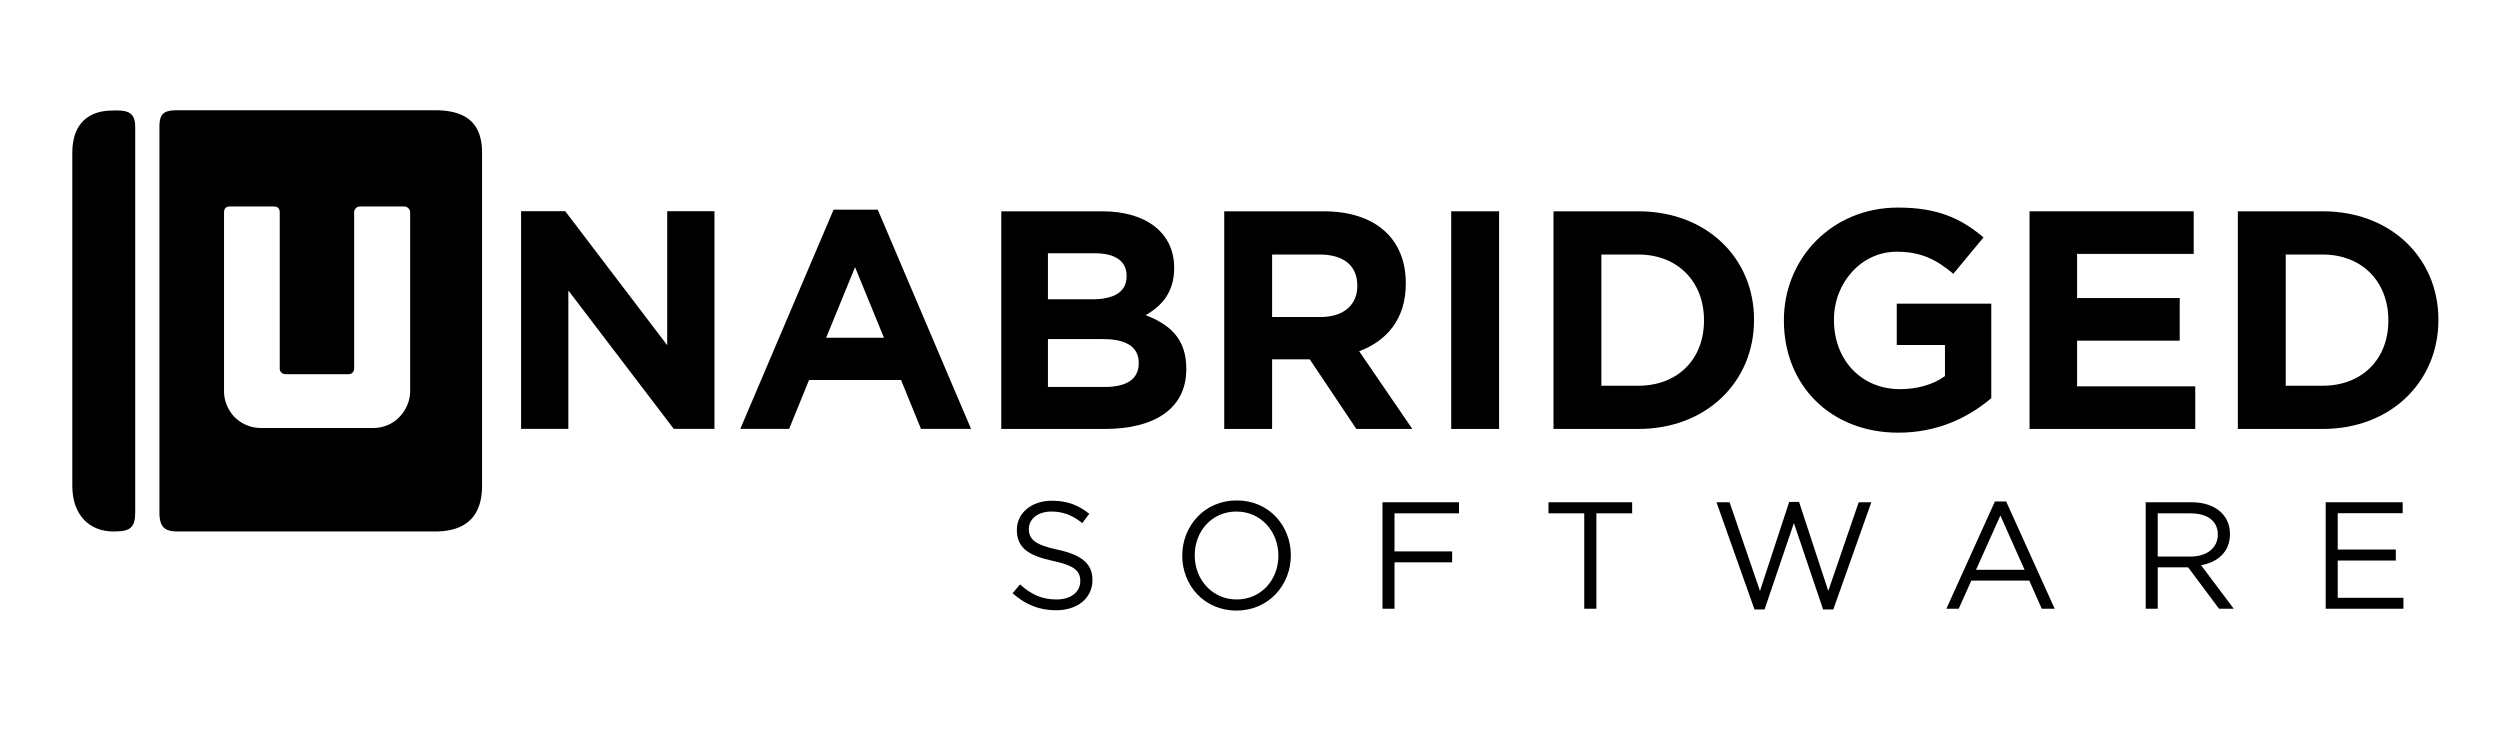 <svg xmlns="http://www.w3.org/2000/svg" height="288" width="960" viewBox="0 0 960 288"  xml:space="preserve"><defs><clipPath id="a" clipPathUnits="userSpaceOnUse"><path d="M0 216h720V0H0Z"/></clipPath></defs><path style="fill:currentColor;fill-opacity:1;fill-rule:nonzero;stroke:none" d="m0 0-29.377 38.603h-12.717v-62.697h13.614v39.857L1.882-24.094h11.732v62.697H0Z" transform="matrix(1.333 0 0 -1.333 256.207 132.56)"/><path style="fill:currentColor;fill-opacity:1;fill-rule:nonzero;stroke:none" d="m0 0 8.33 20.332L16.659 0Zm2.149 36.901L-24.72-26.243h14.062l5.732 14.062h26.511l5.732-14.062h14.42L14.869 36.901Z" transform="matrix(1.333 0 0 -1.333 317.236 129.694)"/><g clip-path="url(#a)" transform="matrix(1.333 0 0 -1.333 0 288)"><path style="fill:currentColor;fill-opacity:1;fill-rule:nonzero;stroke:none" d="M0 0c0-4.658-3.673-6.806-9.764-6.806h-16.39V6.985h15.943C-3.135 6.985 0 4.389 0 .178Zm-26.154 31.705h13.614c5.822 0 9.047-2.328 9.047-6.449v-.178c0-4.658-3.853-6.629-9.943-6.629h-12.718ZM1.97 13.882c4.478 2.507 8.24 6.449 8.24 13.524v.18c0 9.851-7.881 16.211-20.69 16.211h-29.109V-18.9h29.825c14.153 0 23.467 5.733 23.467 17.197v.179c0 8.42-4.479 12.63-11.733 15.406" transform="translate(328.034 111.386)"/><path style="fill:currentColor;fill-opacity:1;fill-rule:nonzero;stroke:none" d="M0 0c0-5.284-3.854-8.867-10.568-8.867h-13.973V9.134h13.705C-4.121 9.134 0 6.09 0 .178Zm13.973.716v.179c0 12.897-8.869 20.69-23.647 20.69h-28.66v-62.697h13.793v20.064h10.838L-.27-41.112h16.124L.537-18.72C8.51-15.763 13.973-9.405 13.973.716" transform="translate(391 133.598)"/><path style="fill:currentColor;fill-opacity:1;fill-rule:nonzero;stroke:none" d="M418.053 92.486h13.791v62.697h-13.791z"/><path style="fill:currentColor;fill-opacity:1;fill-rule:nonzero;stroke:none" d="M0 0c0-11.106-7.613-18.719-18.9-18.719h-10.659v37.795H-18.9C-7.613 19.076 0 11.284 0 .179Zm-18.9 31.527h-24.452V-31.17H-18.9C.803-31.17 14.418-17.466 14.418.179v.179c0 17.643-13.615 31.169-33.318 31.169" transform="translate(490.871 123.656)"/><path style="fill:currentColor;fill-opacity:1;fill-rule:nonzero;stroke:none" d="M0 0h13.883v-8.958c-3.492-2.506-7.971-3.761-12.988-3.761-11.104 0-18.989 8.42-18.989 19.884v.179c0 10.658 7.975 19.524 18.006 19.524 7.254 0 11.553-2.327 16.387-6.358l8.689 10.479c-6.537 5.553-13.343 8.598-24.631 8.598-18.986 0-32.869-14.6-32.869-32.422v-.179c0-18.541 13.434-32.244 32.959-32.244 11.465 0 20.33 4.48 26.782 9.943v27.227H0Z" transform="translate(546.404 116.67)"/><path style="fill:currentColor;fill-opacity:1;fill-rule:nonzero;stroke:none" d="M0 0h29.559v12.27H0v12.718h33.588v12.271h-47.289v-62.697h47.738v12.271H0z" transform="translate(598.354 117.924)"/><path style="fill:currentColor;fill-opacity:1;fill-rule:nonzero;stroke:none" d="M0 0c0-11.106-7.615-18.719-18.9-18.719h-10.657v37.795H-18.9C-7.615 19.076 0 11.284 0 .179Zm-18.9 31.527h-24.452V-31.17H-18.9C.805-31.17 14.418-17.466 14.418.179v.179c0 17.643-13.613 31.169-33.318 31.169" transform="translate(688.014 123.656)"/><path style="fill:currentColor;fill-opacity:1;fill-rule:nonzero;stroke:none" d="M0 0c-.309 0-.779-.036-1.092-.036-6.636 0-11.502-3.595-11.502-12.142v-95.949c0-8.602 5.092-13.165 11.805-13.165.212 0 .601.019.789.019 4.331 0 5.527 1.473 5.527 5.532V-4.759C5.527-.676 3.488 0 0 0" transform="translate(33.422 184.243)"/><path style="fill:currentColor;fill-opacity:1;fill-rule:nonzero;stroke:none" d="M0 0c-6.749 1.449-8.326 3.07-8.326 6.004 0 2.809 2.541 4.997 6.529 4.997 3.155 0 6.004-1.007 8.852-3.329l2.016 2.673C5.959 12.842 2.76 14.114-1.71 14.114c-5.828 0-10.079-3.507-10.079-8.415 0-5.083 3.244-7.362 10.298-8.894 6.443-1.36 7.976-2.982 7.976-5.874 0-3.112-2.716-5.259-6.837-5.259-4.251 0-7.317 1.447-10.516 4.338l-2.149-2.54c3.682-3.288 7.67-4.909 12.535-4.909 6.092 0 10.472 3.418 10.472 8.721C9.99-3.986 6.836-1.488 0 0" transform="translate(304.715 57.694)"/><path style="fill:currentColor;fill-opacity:1;fill-rule:nonzero;stroke:none" d="M0 0c-7.013 0-12.096 5.697-12.096 12.71 0 7.011 4.997 12.619 12.008 12.619 7.012 0 12.094-5.695 12.094-12.708C12.006 5.61 7.01 0 0 0m0 28.528c-9.335 0-15.689-7.405-15.689-15.907 0-8.501 6.267-15.818 15.601-15.818C9.247-3.197 15.6 4.209 15.6 12.71c0 8.501-6.267 15.818-15.6 15.818" transform="translate(356.261 43.366)"/><path style="fill:currentColor;fill-opacity:1;fill-rule:nonzero;stroke:none" d="M0 0h3.461v13.367h16.607v3.156H3.461v10.956h18.582v3.2H0Z" transform="translate(398.256 40.691)"/><path style="fill:currentColor;fill-opacity:1;fill-rule:nonzero;stroke:none" d="M0 0h10.297v-27.479h3.506V0h10.299v3.2H0Z" transform="translate(446.076 68.17)"/><path style="fill:currentColor;fill-opacity:1;fill-rule:nonzero;stroke:none" d="m0 0-8.414 25.634h-2.848L-19.676 0l-8.763 25.548h-3.77l10.955-30.895h2.893l8.459 24.891 8.414-24.891h2.933l10.957 30.895H8.766Z" transform="translate(526.676 45.822)"/><path style="fill:currentColor;fill-opacity:1;fill-rule:nonzero;stroke:none" d="m0 0 7.012 15.644L13.979 0Zm5.434 19.677L-8.547-11.22h3.551l3.639 8.109h16.695l3.592-8.109h3.728L8.678 19.677Z" transform="translate(569.242 51.911)"/><path style="fill:currentColor;fill-opacity:1;fill-rule:nonzero;stroke:none" d="M0 0v12.446h9.467c4.951 0 7.844-2.278 7.844-6.09C17.311 2.366 14.023 0 9.424 0Zm20.814 6.486c0 5.522-4.337 9.16-11.084 9.16H-3.463v-30.678H0v11.924h8.766l8.894-11.924h4.252L12.488-2.497c4.823.877 8.326 3.856 8.326 8.983" transform="translate(621.578 55.724)"/><path style="fill:currentColor;fill-opacity:1;fill-rule:nonzero;stroke:none" d="M0 0v10.738h16.74v3.155H0v10.473h18.711v3.156H-3.461V-3.156H18.93V0z" transform="translate(673.432 43.848)"/><path style="fill:currentColor;fill-opacity:1;fill-rule:nonzero;stroke:none" d="M0 0c0-1.46-.294-2.833-.859-4.136a11.526 11.526 0 0 0-2.305-3.435c-.927-.96-2.052-1.72-3.361-2.268-1.304-.554-2.689-.814-4.151-.814h-32.27c-1.443 0-2.842.26-4.141.814a10.786 10.786 0 0 0-3.425 2.268 10.755 10.755 0 0 0-2.275 3.435A10.471 10.471 0 0 0-53.612 0v51.436c0 1.134.577 1.715 1.738 1.715h12.572c1.161 0 1.739-.581 1.739-1.715V6.48c0-.488.167-.884.498-1.177.331-.315.744-.461 1.228-.461h18.058c.488 0 .883.146 1.184.461.295.293.461.689.461 1.177v44.956c0 .461.166.882.488 1.219.346.327.745.496 1.242.496h12.666c.488 0 .897-.169 1.238-.496.34-.337.5-.758.5-1.219Zm7.199 80.874h-74.182c-3.984 0-5.24-.932-5.24-4.832V-34.917c0-4.256 1.445-5.551 5.302-5.551h74.12c9.018 0 13.519 4.485 13.519 13.196v95.948c0 8.455-4.582 12.198-13.519 12.198" transform="translate(118.15 103.419)"/></g></svg>